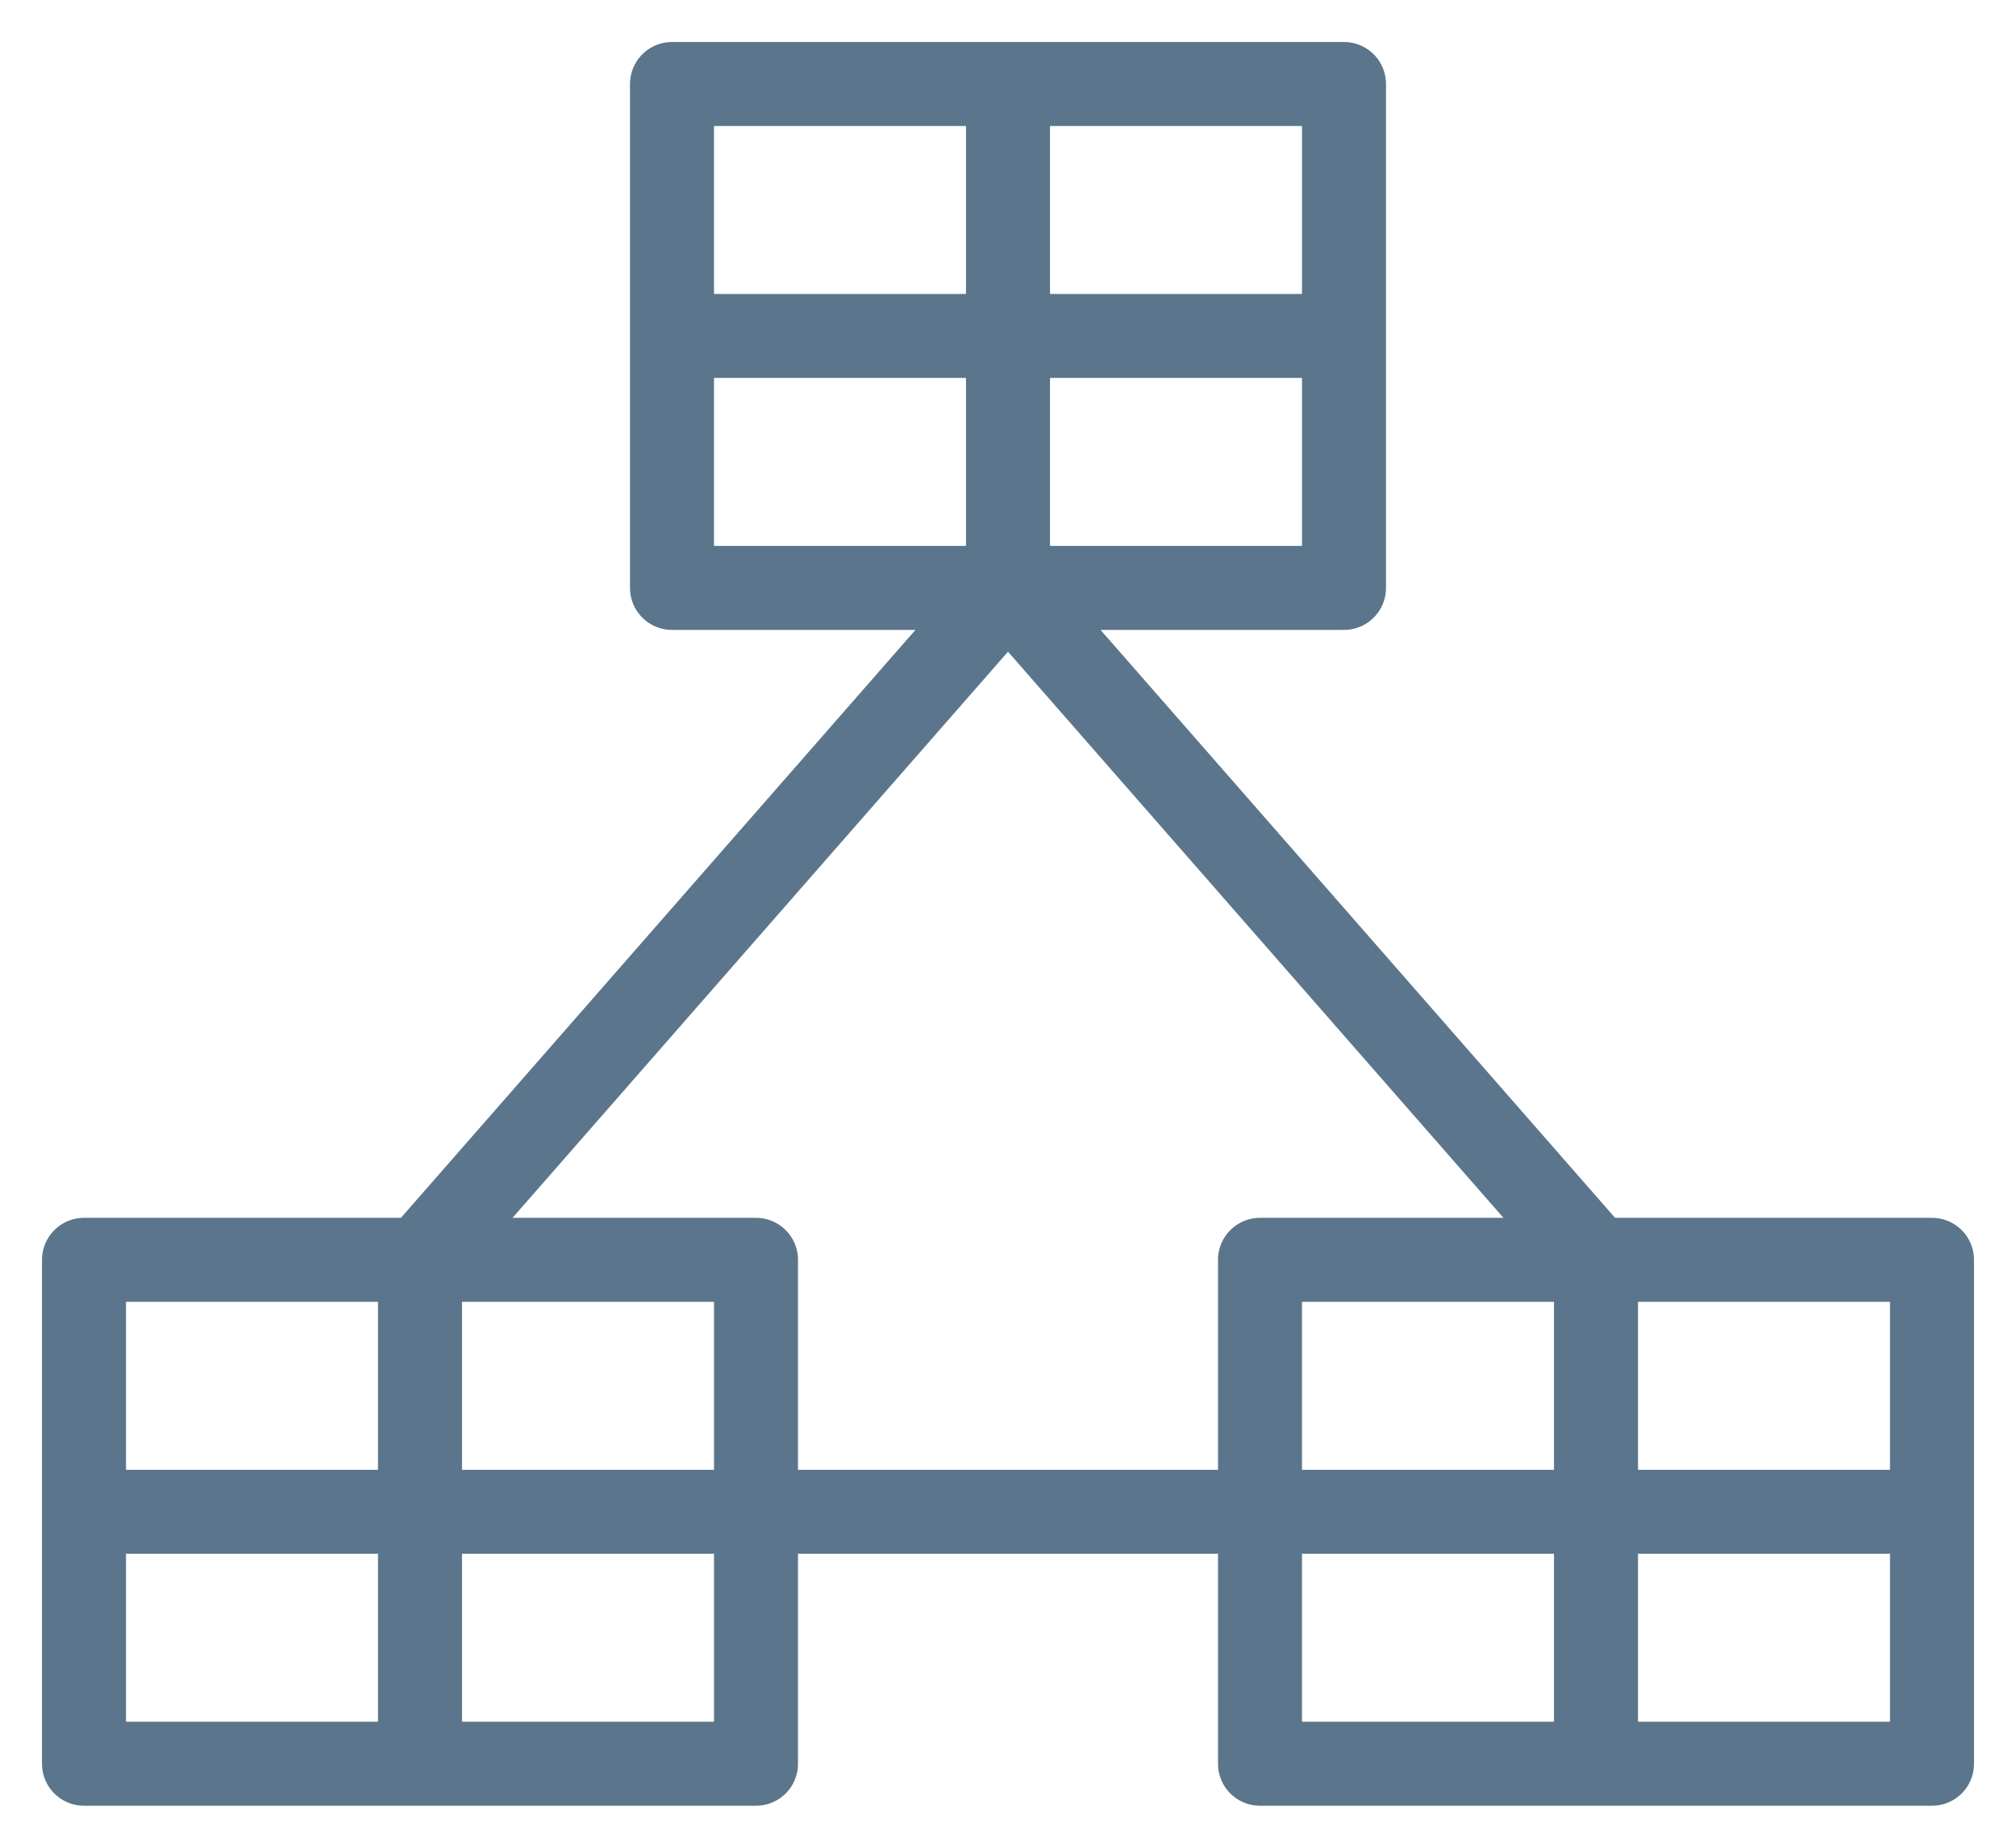 <svg width="24" height="22" viewBox="0 0 24 22" fill="none" xmlns="http://www.w3.org/2000/svg">
<g clip-path="url(#clip0_1444_23008)">
<path d="M16 1H8V7H16V1Z" stroke="#5B758C" stroke-linejoin="round"/>
<path d="M8 4H16" stroke="#5B758C" stroke-linejoin="round"/>
<path d="M12 1V7" stroke="#5B758C" stroke-linejoin="round"/>
<path d="M9 15H1V21H9V15Z" stroke="#5B758C" stroke-linejoin="round"/>
<path d="M1 18H9" stroke="#5B758C" stroke-linejoin="round"/>
<path d="M5 15V21" stroke="#5B758C" stroke-linejoin="round"/>
<path d="M23 15H15V21H23V15Z" stroke="#5B758C" stroke-linejoin="round"/>
<path d="M15 18H23" stroke="#5B758C" stroke-linejoin="round"/>
<path d="M19 15V21" stroke="#5B758C" stroke-linejoin="round"/>
<path d="M12 7L5 15" stroke="#5B758C" stroke-linejoin="round"/>
<path d="M19 15L12 7" stroke="#5B758C" stroke-linejoin="round"/>
<path d="M9 18H15" stroke="#5B758C" stroke-linejoin="round"/>
</g>
<defs>
<clipPath id="clip0_1444_23008">
<rect width="23" height="21" fill="white" transform="translate(0.5 0.5)"/>
</clipPath>
</defs>
</svg>
